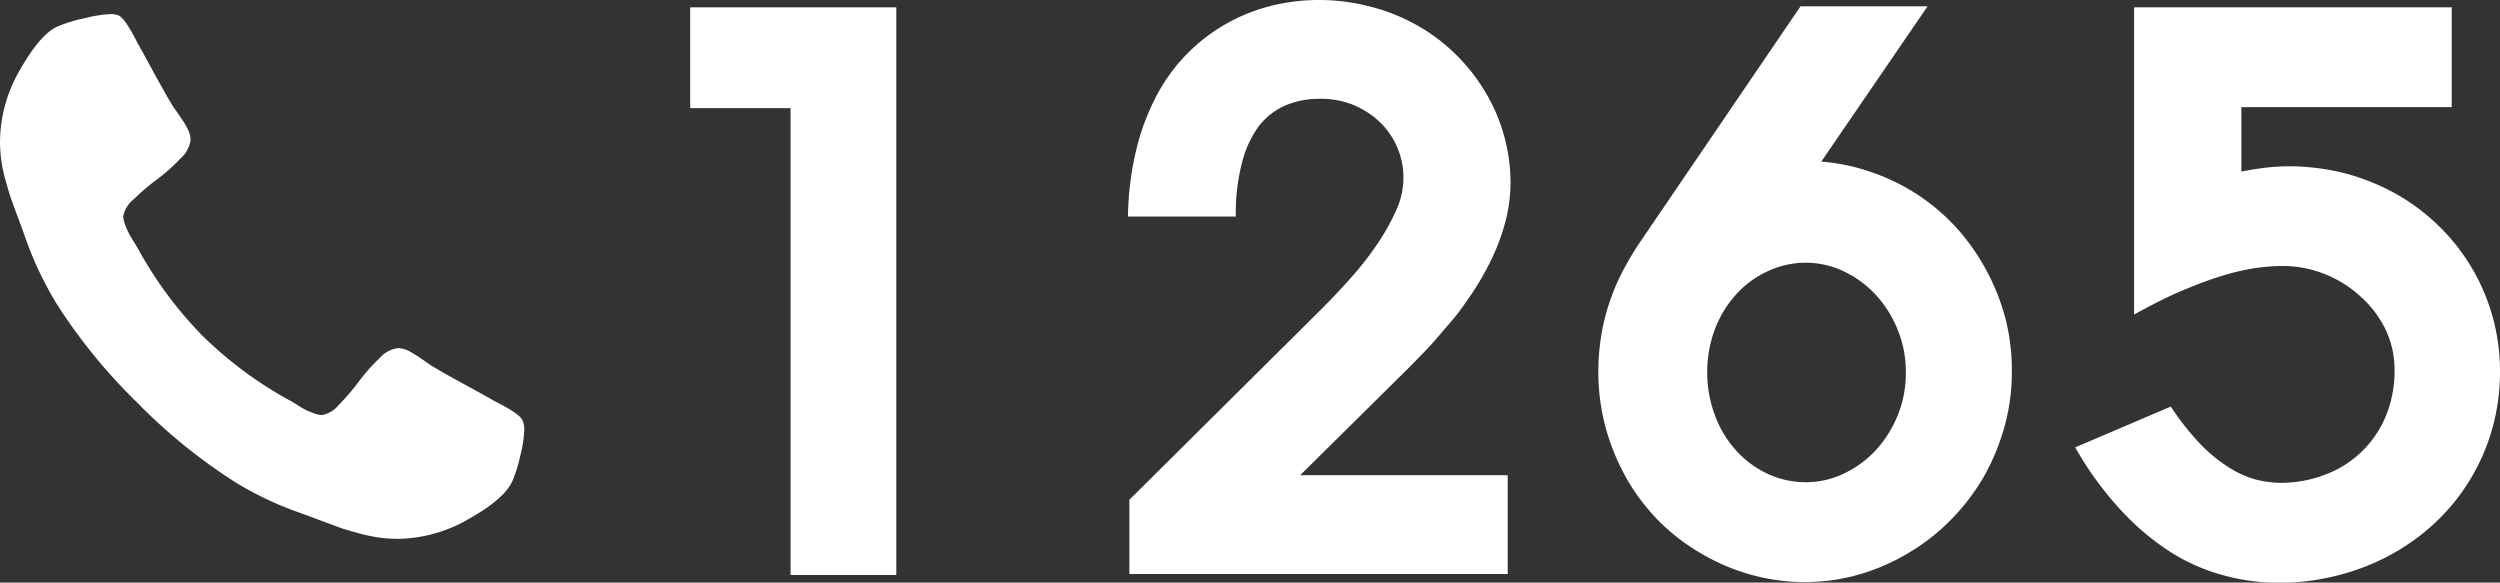 <svg xmlns="http://www.w3.org/2000/svg" viewBox="0 0 177.09 41.27"><rect x="0" y="0" width="177.09" height="41.27" fill="#333333" stroke="none"/><defs><style>.cls-1{fill:#fff;}</style></defs><title>callcenter</title><g id="Layer_2" data-name="Layer 2"><g id="Layer_10" data-name="Layer 10"><path class="cls-1" d="M56,40.73V7.66H48.89V.52h14.6V40.73Z"/><path class="cls-1" d="M107,12.84a11.06,11.06,0,0,1-.34,2.77,14.52,14.52,0,0,1-.93,2.59,20.12,20.12,0,0,1-1.34,2.4c-.51.76-1,1.49-1.61,2.19s-1.13,1.34-1.71,1.95-1.14,1.18-1.67,1.7l-7.3,7.22H106.8v7H80V35.4L93.5,22c.76-.75,1.49-1.53,2.21-2.34a22.24,22.24,0,0,0,1.89-2.43,15,15,0,0,0,1.32-2.38,5.46,5.46,0,0,0-1.24-6.26,6.11,6.11,0,0,0-1.92-1.2A6.22,6.22,0,0,0,93.43,7a6.13,6.13,0,0,0-2.31.44,4.86,4.86,0,0,0-1.9,1.43A7.37,7.37,0,0,0,88,11.44a14.19,14.19,0,0,0-.46,3.9H79.9a21.51,21.51,0,0,1,.61-4.82A16.33,16.33,0,0,1,82,6.64a12.55,12.55,0,0,1,4.94-5A13,13,0,0,1,90.09.4,13.94,13.94,0,0,1,93.43,0,14.34,14.34,0,0,1,97,.45a13.56,13.56,0,0,1,3.23,1.26,12.81,12.81,0,0,1,2.74,2,13.07,13.07,0,0,1,2.11,2.59A12.57,12.57,0,0,1,107,12.84Z"/><path class="cls-1" d="M142.51,26.37a14.19,14.19,0,0,1-.52,3.85,15.72,15.72,0,0,1-1.45,3.52,15,15,0,0,1-2.27,3,14.33,14.33,0,0,1-3,2.38,14.69,14.69,0,0,1-3.5,1.55,13.6,13.6,0,0,1-3.89.56,14.11,14.11,0,0,1-3.92-.54,14.75,14.75,0,0,1-3.5-1.51,14.3,14.3,0,0,1-3-2.32,15,15,0,0,1-2.26-3,16,16,0,0,1-1.46-3.56,15.16,15.16,0,0,1-.52-3.94,16.07,16.07,0,0,1,.2-2.55,14.17,14.17,0,0,1,.57-2.33,14.67,14.67,0,0,1,.9-2.16,21.5,21.5,0,0,1,1.23-2.09L127.54.45h9l-7.53,11a13.89,13.89,0,0,1,3.65.78A14.4,14.4,0,0,1,136,13.9a14.59,14.59,0,0,1,2.71,2.37,15.53,15.53,0,0,1,2.06,3,15.34,15.34,0,0,1,1.32,3.42A14.81,14.81,0,0,1,142.51,26.37Zm-7.51,0a7.78,7.78,0,0,0-.6-3.07,8,8,0,0,0-1.57-2.46,7.32,7.32,0,0,0-2.27-1.64,6.26,6.26,0,0,0-2.63-.59,6.33,6.33,0,0,0-2.64.57,6.81,6.81,0,0,0-2.23,1.59,7.74,7.74,0,0,0-1.55,2.46,8.76,8.76,0,0,0,0,6.27A7.63,7.63,0,0,0,123.06,32a7,7,0,0,0,2.23,1.6,6.48,6.48,0,0,0,2.64.56,6.26,6.26,0,0,0,2.63-.59,7.46,7.46,0,0,0,2.27-1.63,8.21,8.21,0,0,0,1.57-2.46A7.82,7.82,0,0,0,135,26.37Z"/><path class="cls-1" d="M177.09,26.29a14.81,14.81,0,0,1-.57,4.15,14.56,14.56,0,0,1-1.6,3.62,14.36,14.36,0,0,1-2.46,3,15.42,15.42,0,0,1-3.19,2.28,16.2,16.2,0,0,1-3.72,1.43,16.55,16.55,0,0,1-4.12.51,14.77,14.77,0,0,1-3.9-.52,13.58,13.58,0,0,1-3.77-1.65,18,18,0,0,1-3.55-3A23.74,23.74,0,0,1,147,31.69l6.77-2.89a18.86,18.86,0,0,0,2.07,2.63,10.88,10.88,0,0,0,2,1.65,6.91,6.91,0,0,0,1.89.87,7.22,7.22,0,0,0,1.8.25,8.72,8.72,0,0,0,3.18-.58A7.45,7.45,0,0,0,169,29.48a8.31,8.31,0,0,0,.62-3.26,6.6,6.6,0,0,0-.64-2.89A7.67,7.67,0,0,0,167.21,21a8.2,8.2,0,0,0-2.52-1.58,8.08,8.08,0,0,0-3-.58,14.35,14.35,0,0,0-2,.16,16.17,16.17,0,0,0-2.36.56c-.85.26-1.79.62-2.81,1.05s-2.13,1-3.35,1.67V.52h22.5V7.59h-14.9v4.56c.57-.11,1.14-.2,1.7-.27a15.51,15.51,0,0,1,1.64-.1,16,16,0,0,1,4.08.52,15.46,15.46,0,0,1,3.6,1.47,14.8,14.8,0,0,1,3,2.27,14.33,14.33,0,0,1,4.3,10.25Z"/><path class="cls-1" d="M37.14,30.36a8.6,8.6,0,0,1-.27,1.86,10.36,10.36,0,0,1-.55,1.8q-.55,1.32-3.22,2.8a10.19,10.19,0,0,1-4.9,1.35,10.45,10.45,0,0,1-1.39-.1,11.12,11.12,0,0,1-1.52-.33c-.56-.16-1-.28-1.25-.38l-1.46-.54-1.29-.48a23.54,23.54,0,0,1-4.62-2.18,39.26,39.26,0,0,1-7-5.69A39.13,39.13,0,0,1,4,21.5a24.72,24.72,0,0,1-2.19-4.62c-.05-.16-.21-.59-.47-1.29S.9,14.4.8,14.12s-.22-.69-.38-1.25a10.81,10.81,0,0,1-.33-1.52A10.32,10.32,0,0,1,0,10,10.23,10.23,0,0,1,1.35,5.06c1-1.77,1.91-2.85,2.79-3.21A10.13,10.13,0,0,1,6,1.29,9,9,0,0,1,7.81,1a1.33,1.33,0,0,1,.55.08c.32.1.78.77,1.4,2,.19.34.46.81.79,1.43s.64,1.17.92,1.67.56,1,.82,1.41c.05.07.21.29.46.66a6.36,6.36,0,0,1,.57.94,1.72,1.72,0,0,1,.18.75,2.2,2.2,0,0,1-.75,1.32,12.51,12.51,0,0,1-1.63,1.45,14.91,14.91,0,0,0-1.64,1.4,2,2,0,0,0-.75,1.21,1.66,1.66,0,0,0,.13.59,3.93,3.93,0,0,0,.23.54,6.33,6.33,0,0,0,.37.64l.3.5a28,28,0,0,0,4.59,6.2,27.81,27.81,0,0,0,6.2,4.59s.2.11.5.3.51.31.63.37.3.13.54.22a1.76,1.76,0,0,0,.59.13A2,2,0,0,0,24,28.68a16,16,0,0,0,1.4-1.63,12.6,12.6,0,0,1,1.45-1.64,2.15,2.15,0,0,1,1.32-.75,1.79,1.79,0,0,1,.75.18,9.89,9.89,0,0,1,.93.57l.66.46c.44.27.91.54,1.41.82l1.68.92c.61.34,1.09.6,1.42.8,1.23.61,1.9,1.08,2,1.39A1.58,1.58,0,0,1,37.14,30.36Z"/></g></g></svg>